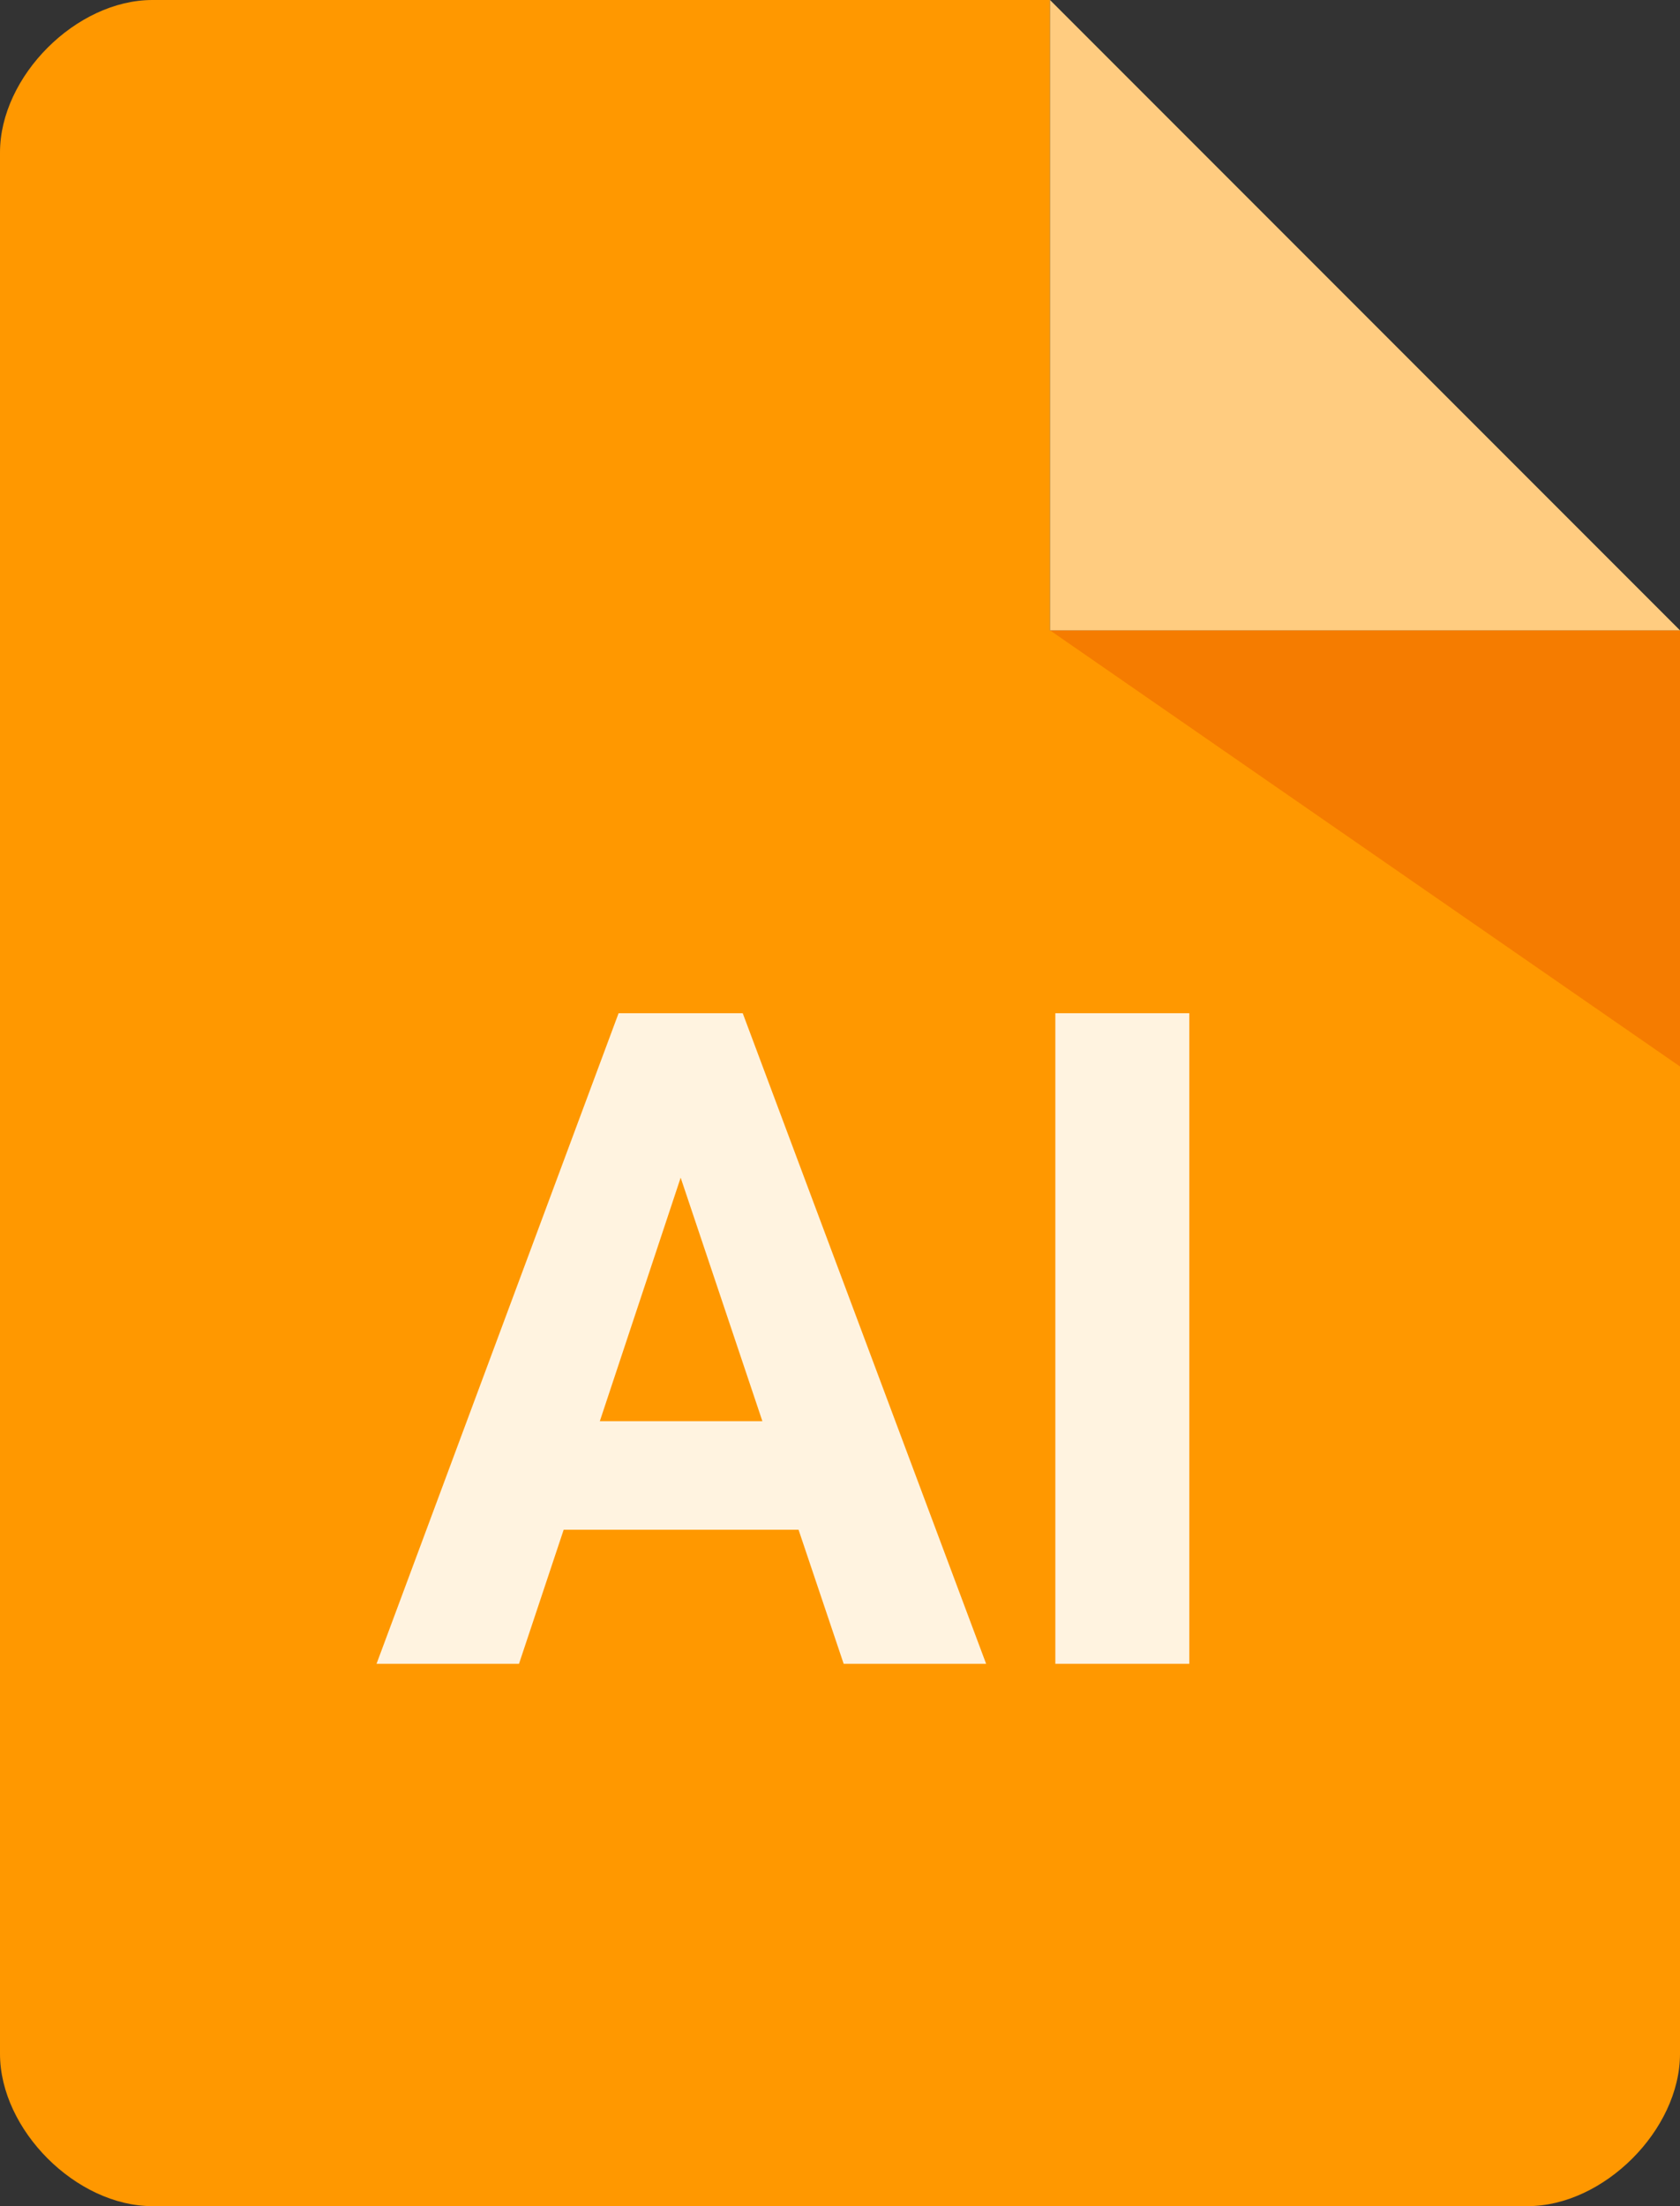 <?xml version="1.0" encoding="utf-8"?>
<!-- Generator: Adobe Illustrator 16.0.0, SVG Export Plug-In . SVG Version: 6.00 Build 0)  -->
<!DOCTYPE svg PUBLIC "-//W3C//DTD SVG 1.1//EN" "http://www.w3.org/Graphics/SVG/1.1/DTD/svg11.dtd">
<svg version="1.1" id="Layer_1" xmlns="http://www.w3.org/2000/svg" xmlns:xlink="http://www.w3.org/1999/xlink" x="0px" y="0px"
	 width="152.885px" height="200.661px" viewBox="0 0 152.885 200.661" enable-background="new 0 0 152.885 200.661"
	 xml:space="preserve">
<rect x="0" y="0" width="152.885" height="200.661" fill="#333333" stroke="none"/>
<g transform="translate(64,14)">
	<path fill="#FF9800" d="M88.885,43.332H31.554V-14h-81.687C-57.062-14-64-7.062-64-0.133v172.938
		c0,6.915,6.938,13.855,13.867,13.855H75.019c6.924,0,13.866-6.94,13.866-13.855V43.332L88.885,43.332z"/>
	<polygon fill="#F57C00" points="31.554,43.332 88.885,43.332 88.885,83.004 	"/>
	<polygon fill="#FFCC80" points="88.885,43.332 31.554,43.332 31.554,-14 	"/>
</g>
<g>
	<path fill="#FFF3E0" d="M72.671,139.139H51.295l-4.064,12.191H34.266l22.027-59.172h11.298l22.149,59.172H76.776L72.671,139.139z
		 M54.586,129.263h14.793l-7.437-22.149L54.586,129.263z"/>
	<path fill="#FFF3E0" d="M108.231,151.331H96.039V92.158h12.192V151.331z"/>
</g>
</svg>
